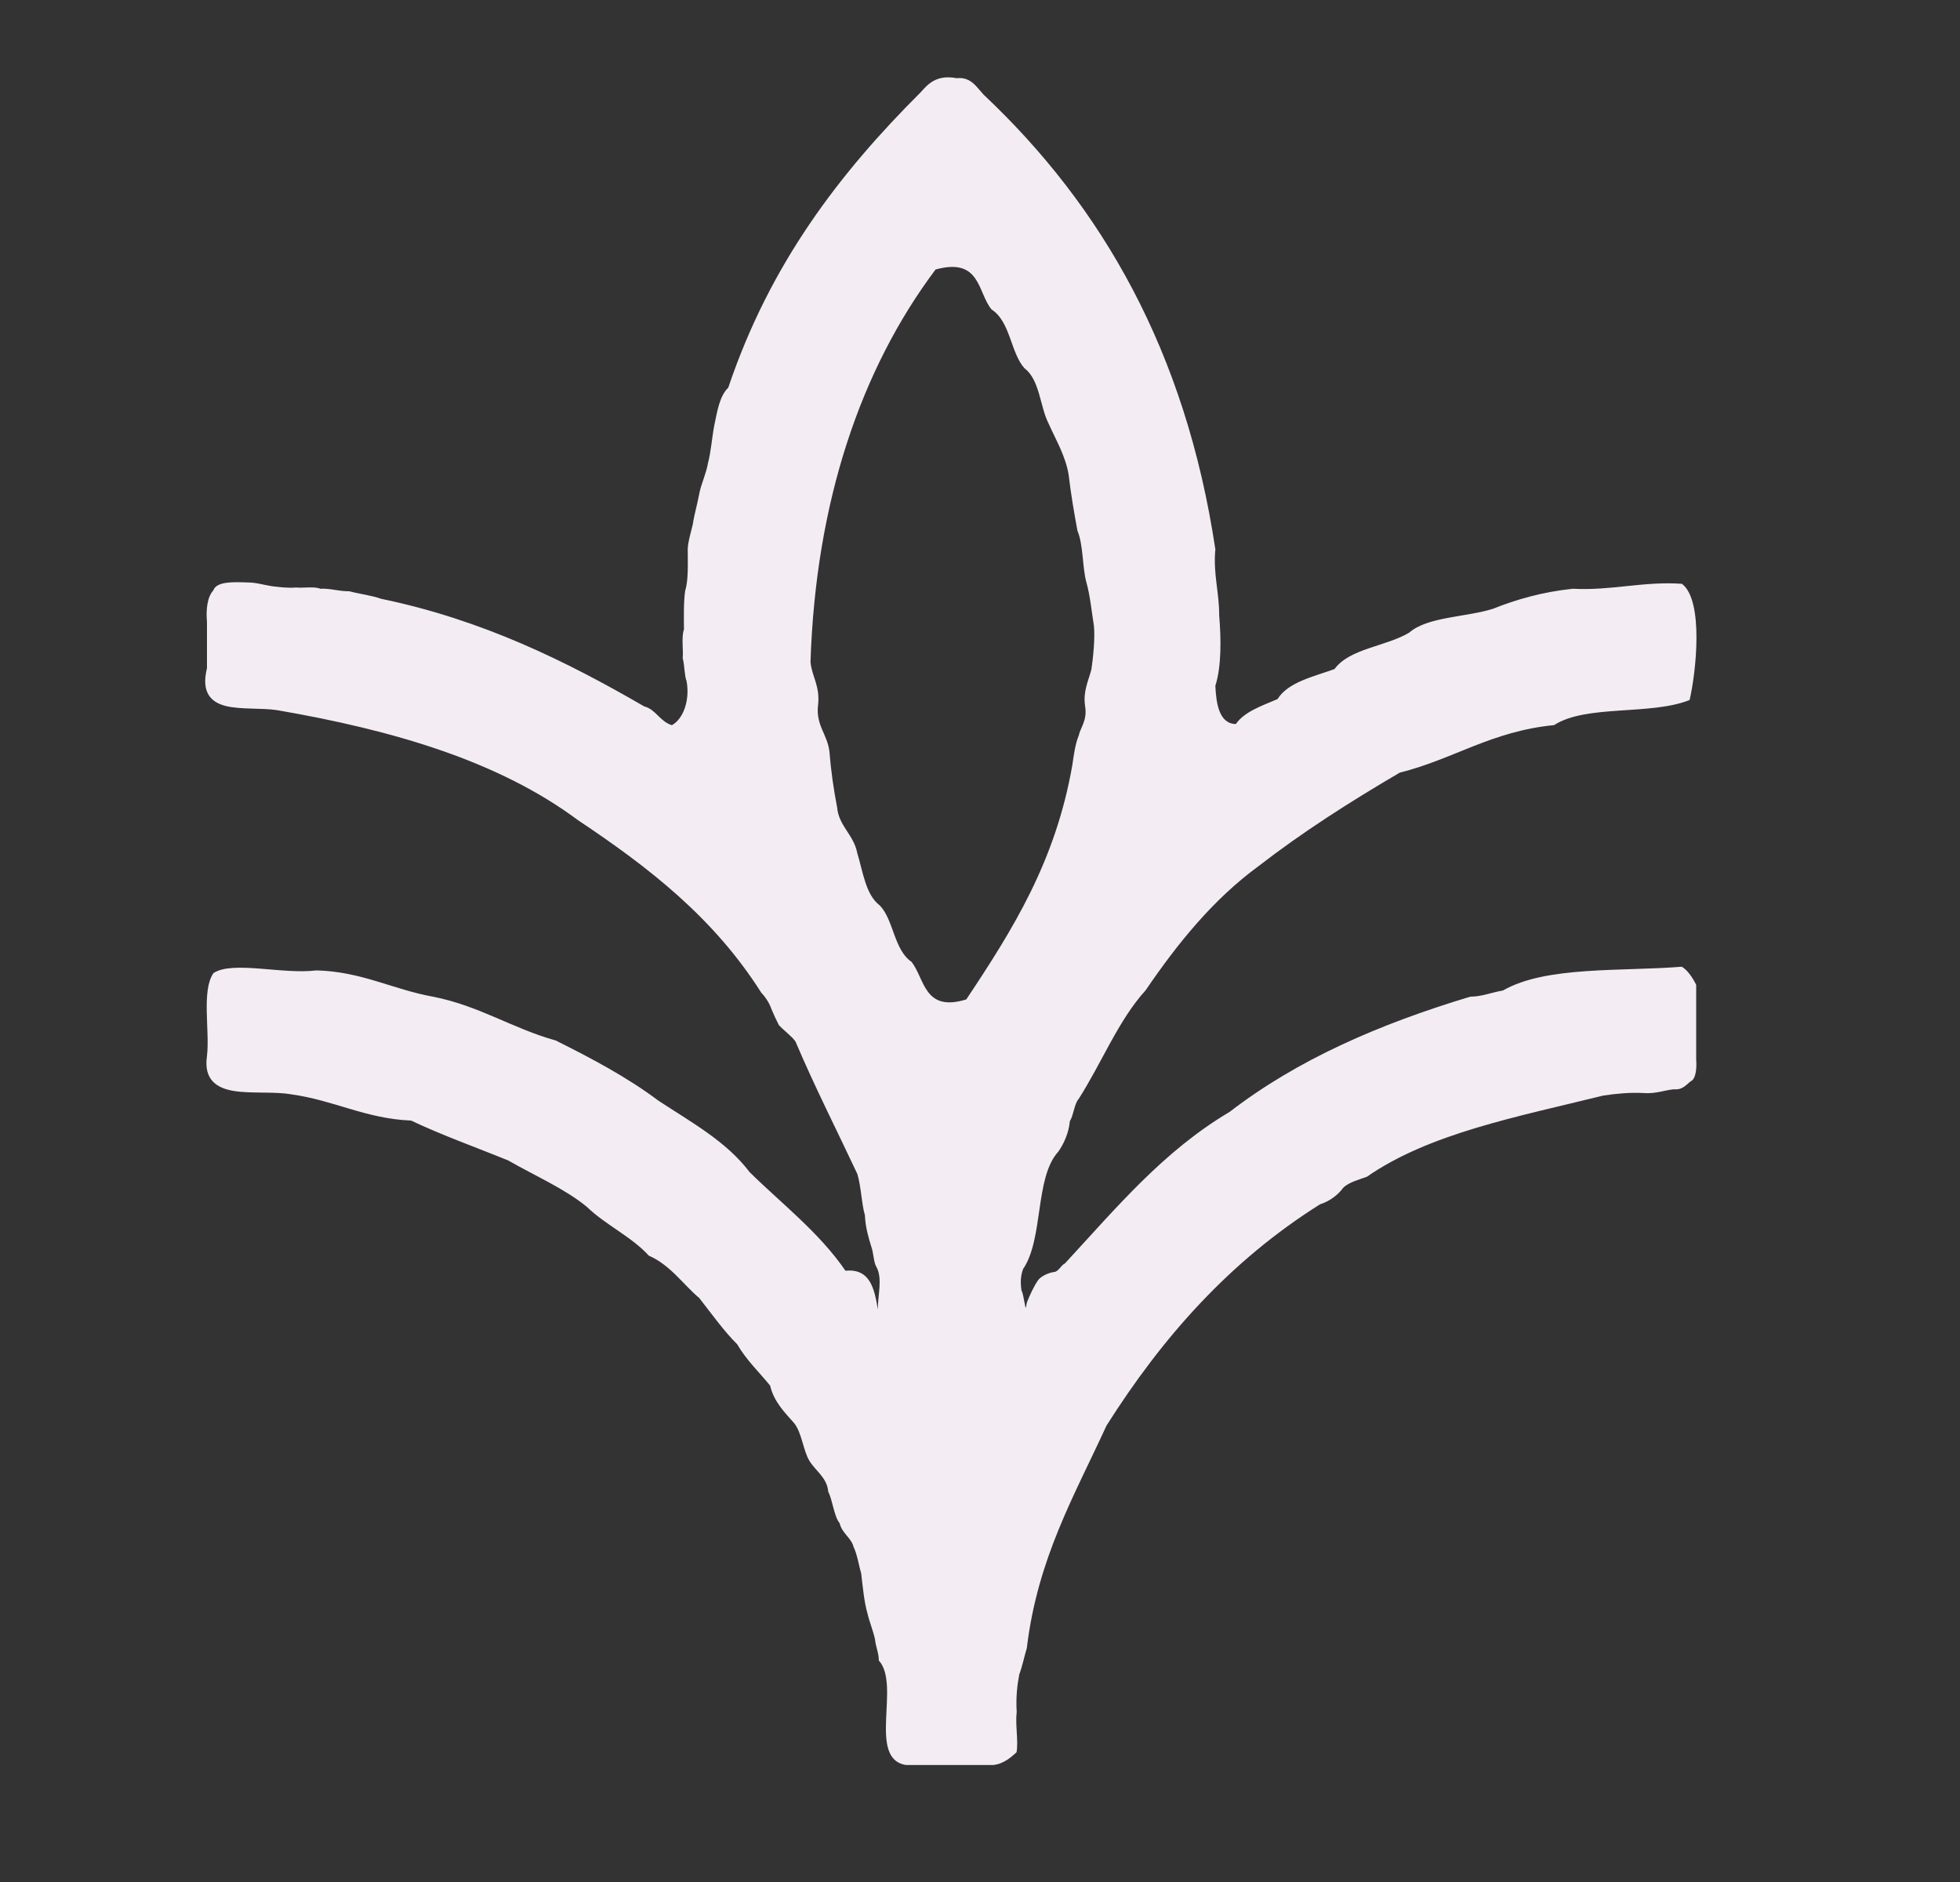 <svg width="25" height="24" viewBox="0 0 25 24" fill="#F3EDF3" xmlns="http://www.w3.org/2000/svg">
<rect x="0" y="0" width="25" height="24" fill="#333333" stroke="none"/>
<path d="M11.556 22.508C11.766 22.508 11.994 22.508 12.186 22.508C12.347 22.508 12.529 22.508 12.67 22.508C12.805 22.493 12.898 22.407 12.966 22.346C12.992 22.201 12.948 21.996 12.968 21.831C12.956 21.648 12.976 21.479 13.001 21.353C13.04 21.249 13.068 21.112 13.097 21.018C13.234 19.873 13.704 19.073 14.114 18.179C14.829 17.049 15.69 16.079 16.837 15.358C16.963 15.318 17.07 15.234 17.131 15.149C17.205 15.074 17.34 15.042 17.434 15.007C18.229 14.455 19.338 14.245 20.45 13.971C20.609 13.947 20.791 13.929 20.965 13.939C21.122 13.951 21.237 13.9 21.352 13.891C21.476 13.903 21.524 13.809 21.583 13.778C21.636 13.732 21.642 13.601 21.635 13.515C21.635 13.411 21.635 13.281 21.635 13.197C21.635 13.082 21.635 12.941 21.635 12.846C21.635 12.753 21.635 12.631 21.635 12.559C21.591 12.47 21.523 12.368 21.451 12.328C20.687 12.39 19.716 12.316 19.171 12.631C19.028 12.655 18.899 12.71 18.753 12.71C17.593 13.06 16.555 13.509 15.683 14.18C14.839 14.679 14.237 15.405 13.584 16.111C13.529 16.139 13.502 16.217 13.444 16.221C13.362 16.233 13.277 16.28 13.245 16.32C13.185 16.403 13.134 16.521 13.098 16.609C13.081 16.712 13.083 16.681 13.07 16.621C13.057 16.561 13.043 16.469 13.03 16.462C13.012 16.34 13.02 16.27 13.049 16.184C13.314 15.796 13.196 15.017 13.499 14.686C13.572 14.583 13.633 14.442 13.646 14.299C13.695 14.216 13.704 14.075 13.757 14.016C14.05 13.56 14.264 13.011 14.613 12.628C15.021 12.029 15.476 11.468 16.048 11.049C16.611 10.613 17.212 10.229 17.854 9.853C18.539 9.682 19.023 9.325 19.822 9.247C20.236 8.981 21.051 9.126 21.551 8.927C21.634 8.573 21.734 7.656 21.453 7.445C20.966 7.41 20.559 7.534 20.061 7.508C19.674 7.548 19.333 7.647 19.042 7.764C18.693 7.873 18.209 7.863 17.974 8.068C17.677 8.245 17.214 8.269 17.022 8.532C16.749 8.631 16.431 8.698 16.295 8.915C16.095 9.001 15.872 9.075 15.764 9.233C15.55 9.231 15.512 8.97 15.502 8.745C15.582 8.495 15.575 8.139 15.551 7.851C15.552 7.55 15.472 7.317 15.502 7.006C15.123 4.48 14.058 2.631 12.546 1.207C12.458 1.114 12.386 0.977 12.202 0.997C11.941 0.948 11.834 1.076 11.744 1.176C10.709 2.208 9.822 3.362 9.289 4.944C9.176 5.051 9.146 5.258 9.111 5.424C9.081 5.58 9.067 5.771 9.031 5.902C9.006 6.048 8.941 6.174 8.918 6.302C8.894 6.432 8.854 6.567 8.837 6.685C8.813 6.788 8.776 6.903 8.772 7.005C8.773 7.192 8.781 7.402 8.74 7.53C8.718 7.677 8.723 7.875 8.724 8.027C8.689 8.119 8.718 8.296 8.708 8.393C8.732 8.479 8.73 8.621 8.757 8.684C8.802 8.927 8.718 9.166 8.57 9.248C8.417 9.201 8.363 9.044 8.218 9.009C7.22 8.431 6.155 7.904 4.861 7.636C4.739 7.592 4.571 7.572 4.456 7.54C4.321 7.542 4.207 7.5 4.085 7.508C4.014 7.475 3.852 7.502 3.778 7.492C3.662 7.502 3.548 7.484 3.472 7.476C3.371 7.461 3.262 7.427 3.164 7.428C2.98 7.421 2.761 7.412 2.721 7.529C2.643 7.612 2.626 7.778 2.64 7.932C2.64 8.047 2.64 8.187 2.64 8.282C2.64 8.359 2.64 8.466 2.64 8.521C2.563 8.832 2.692 8.957 2.883 9.004C3.074 9.05 3.335 9.026 3.534 9.056C5.025 9.313 6.362 9.707 7.372 10.459C8.278 11.063 9.104 11.703 9.71 12.659C9.764 12.715 9.816 12.796 9.838 12.864C9.867 12.934 9.908 13.022 9.935 13.073C10.002 13.145 10.097 13.212 10.146 13.281C10.393 13.862 10.677 14.42 10.936 14.972C10.984 15.132 10.989 15.35 11.032 15.497C11.038 15.65 11.08 15.789 11.113 15.896C11.142 15.971 11.144 16.104 11.178 16.154C11.261 16.304 11.195 16.519 11.197 16.698C11.154 16.441 11.102 16.173 10.784 16.205C10.447 15.714 9.97 15.35 9.561 14.947C9.264 14.554 8.814 14.31 8.398 14.036C8.004 13.74 7.55 13.499 7.089 13.269C6.535 13.115 6.115 12.826 5.522 12.71C5.008 12.617 4.61 12.389 4.035 12.375C3.6 12.429 2.97 12.248 2.723 12.409C2.567 12.634 2.678 13.143 2.64 13.467C2.596 13.767 2.762 13.877 2.986 13.913C3.21 13.948 3.498 13.918 3.712 13.955C4.26 14.03 4.663 14.266 5.244 14.29C5.64 14.478 6.057 14.625 6.485 14.8C6.824 14.995 7.201 15.157 7.484 15.389C7.725 15.622 8.058 15.772 8.275 16.012C8.552 16.133 8.713 16.38 8.92 16.554C9.078 16.756 9.232 16.973 9.404 17.144C9.52 17.345 9.689 17.504 9.823 17.67C9.873 17.882 10.016 18.018 10.13 18.149C10.229 18.275 10.245 18.498 10.323 18.627C10.403 18.76 10.549 18.842 10.564 19.022C10.624 19.143 10.637 19.336 10.71 19.425C10.74 19.555 10.86 19.612 10.887 19.726C10.934 19.821 10.955 19.967 10.984 20.061C11.005 20.237 11.023 20.434 11.064 20.572C11.091 20.688 11.14 20.804 11.161 20.906C11.17 21.002 11.212 21.089 11.209 21.175C11.493 21.482 11.058 22.428 11.556 22.508ZM12.325 12.745C11.786 12.912 11.796 12.482 11.627 12.266C11.402 12.114 11.399 11.73 11.223 11.548C11.039 11.409 11.007 11.112 10.935 10.881C10.89 10.642 10.698 10.537 10.677 10.292C10.633 10.068 10.598 9.821 10.58 9.59C10.556 9.363 10.401 9.251 10.435 8.985C10.461 8.746 10.353 8.621 10.338 8.441C10.404 6.404 10.977 4.711 11.933 3.437C12.511 3.278 12.467 3.731 12.648 3.947C12.888 4.1 12.89 4.5 13.068 4.697C13.262 4.842 13.265 5.184 13.373 5.397C13.467 5.609 13.587 5.805 13.63 6.049C13.659 6.299 13.702 6.548 13.743 6.768C13.819 6.949 13.805 7.235 13.856 7.422C13.905 7.594 13.925 7.808 13.953 7.98C13.969 8.135 13.943 8.388 13.921 8.536C13.884 8.681 13.813 8.813 13.84 9.001C13.872 9.186 13.783 9.271 13.759 9.381C13.715 9.486 13.695 9.637 13.679 9.749C13.466 10.982 12.92 11.852 12.325 12.745Z" />
</svg>
